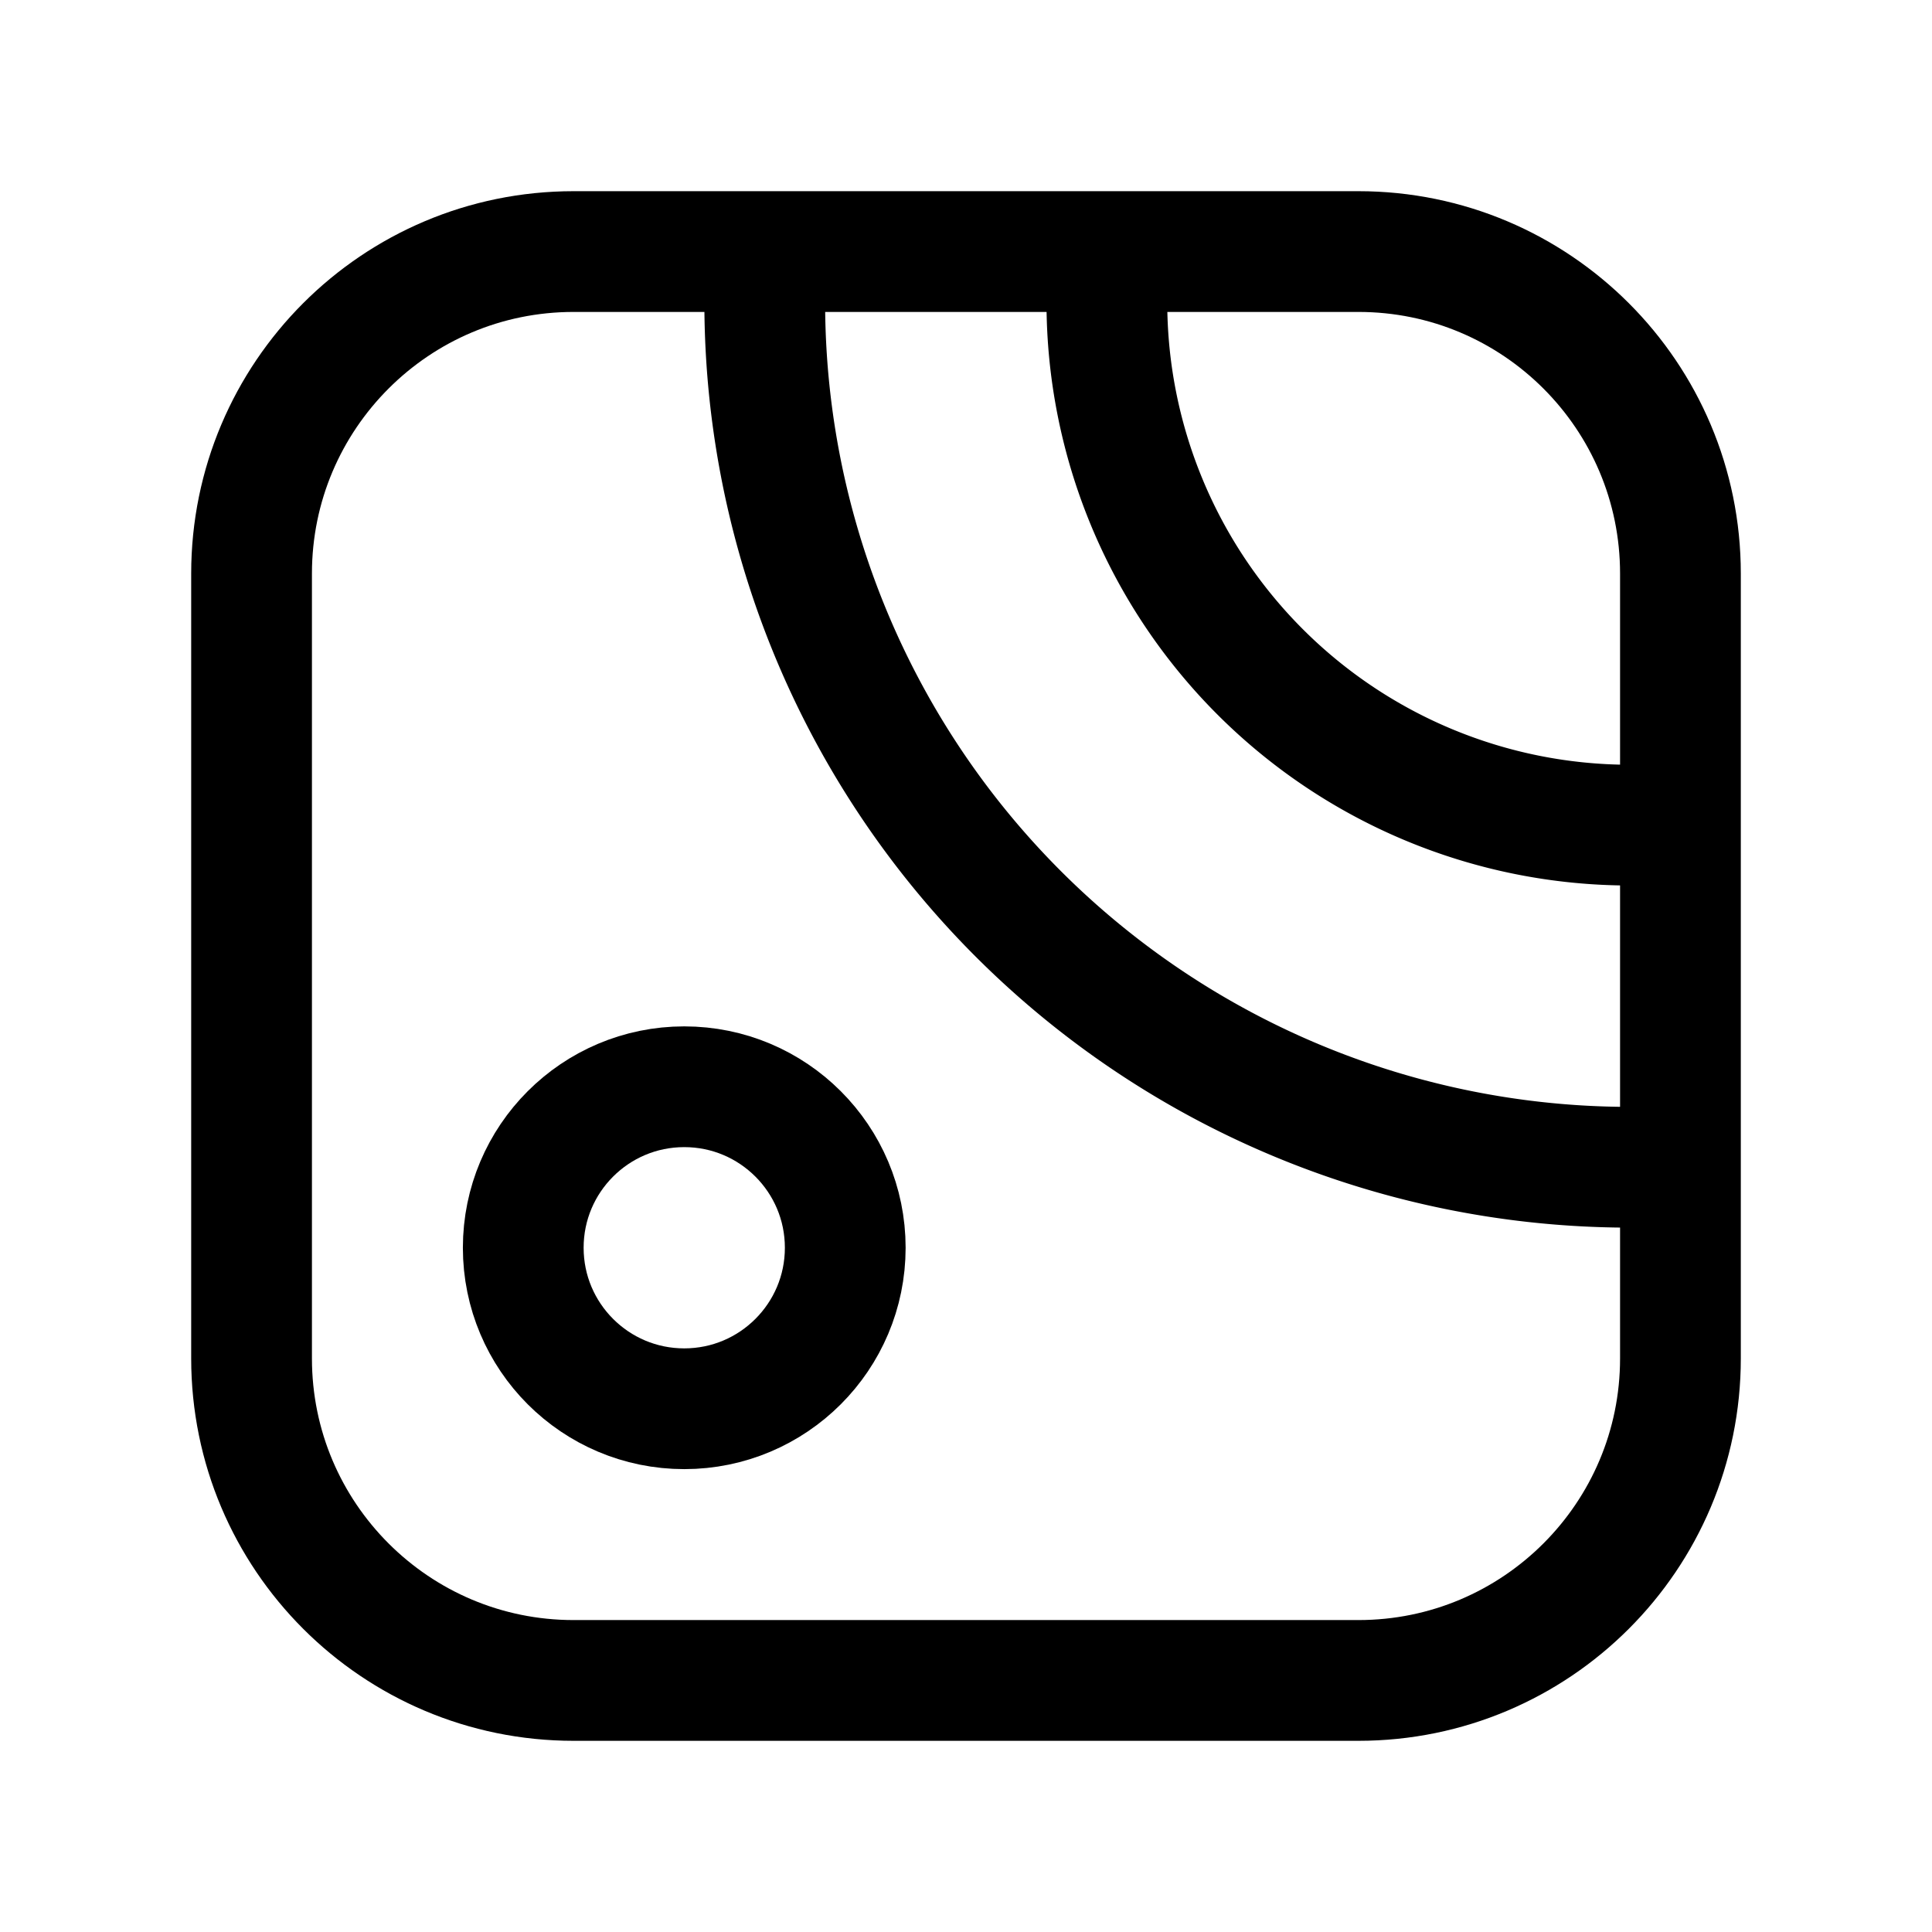 <svg width="192" height="192" viewBox="0 0 192 192" fill="none" xmlns="http://www.w3.org/2000/svg"><g clip-path="url(#xiaomi_weather__a)" stroke="#000" stroke-width="12" stroke-linecap="round" stroke-linejoin="round"><path d="M162 82a52 52 0 0 1-52-52m52 86a85.998 85.998 0 0 1-86-86"/><circle cx="68" cy="124" r="16"/><path d="M25 57c0-17.673 14.327-32 32-32h78c17.673 0 32 14.327 32 32v78c0 17.673-14.327 32-32 32H57c-17.673 0-32-14.327-32-32V57Z"/></g><defs><clipPath id="xiaomi_weather__a"><path fill="#fff" d="M0 0h192v192H0z"/></clipPath></defs></svg>